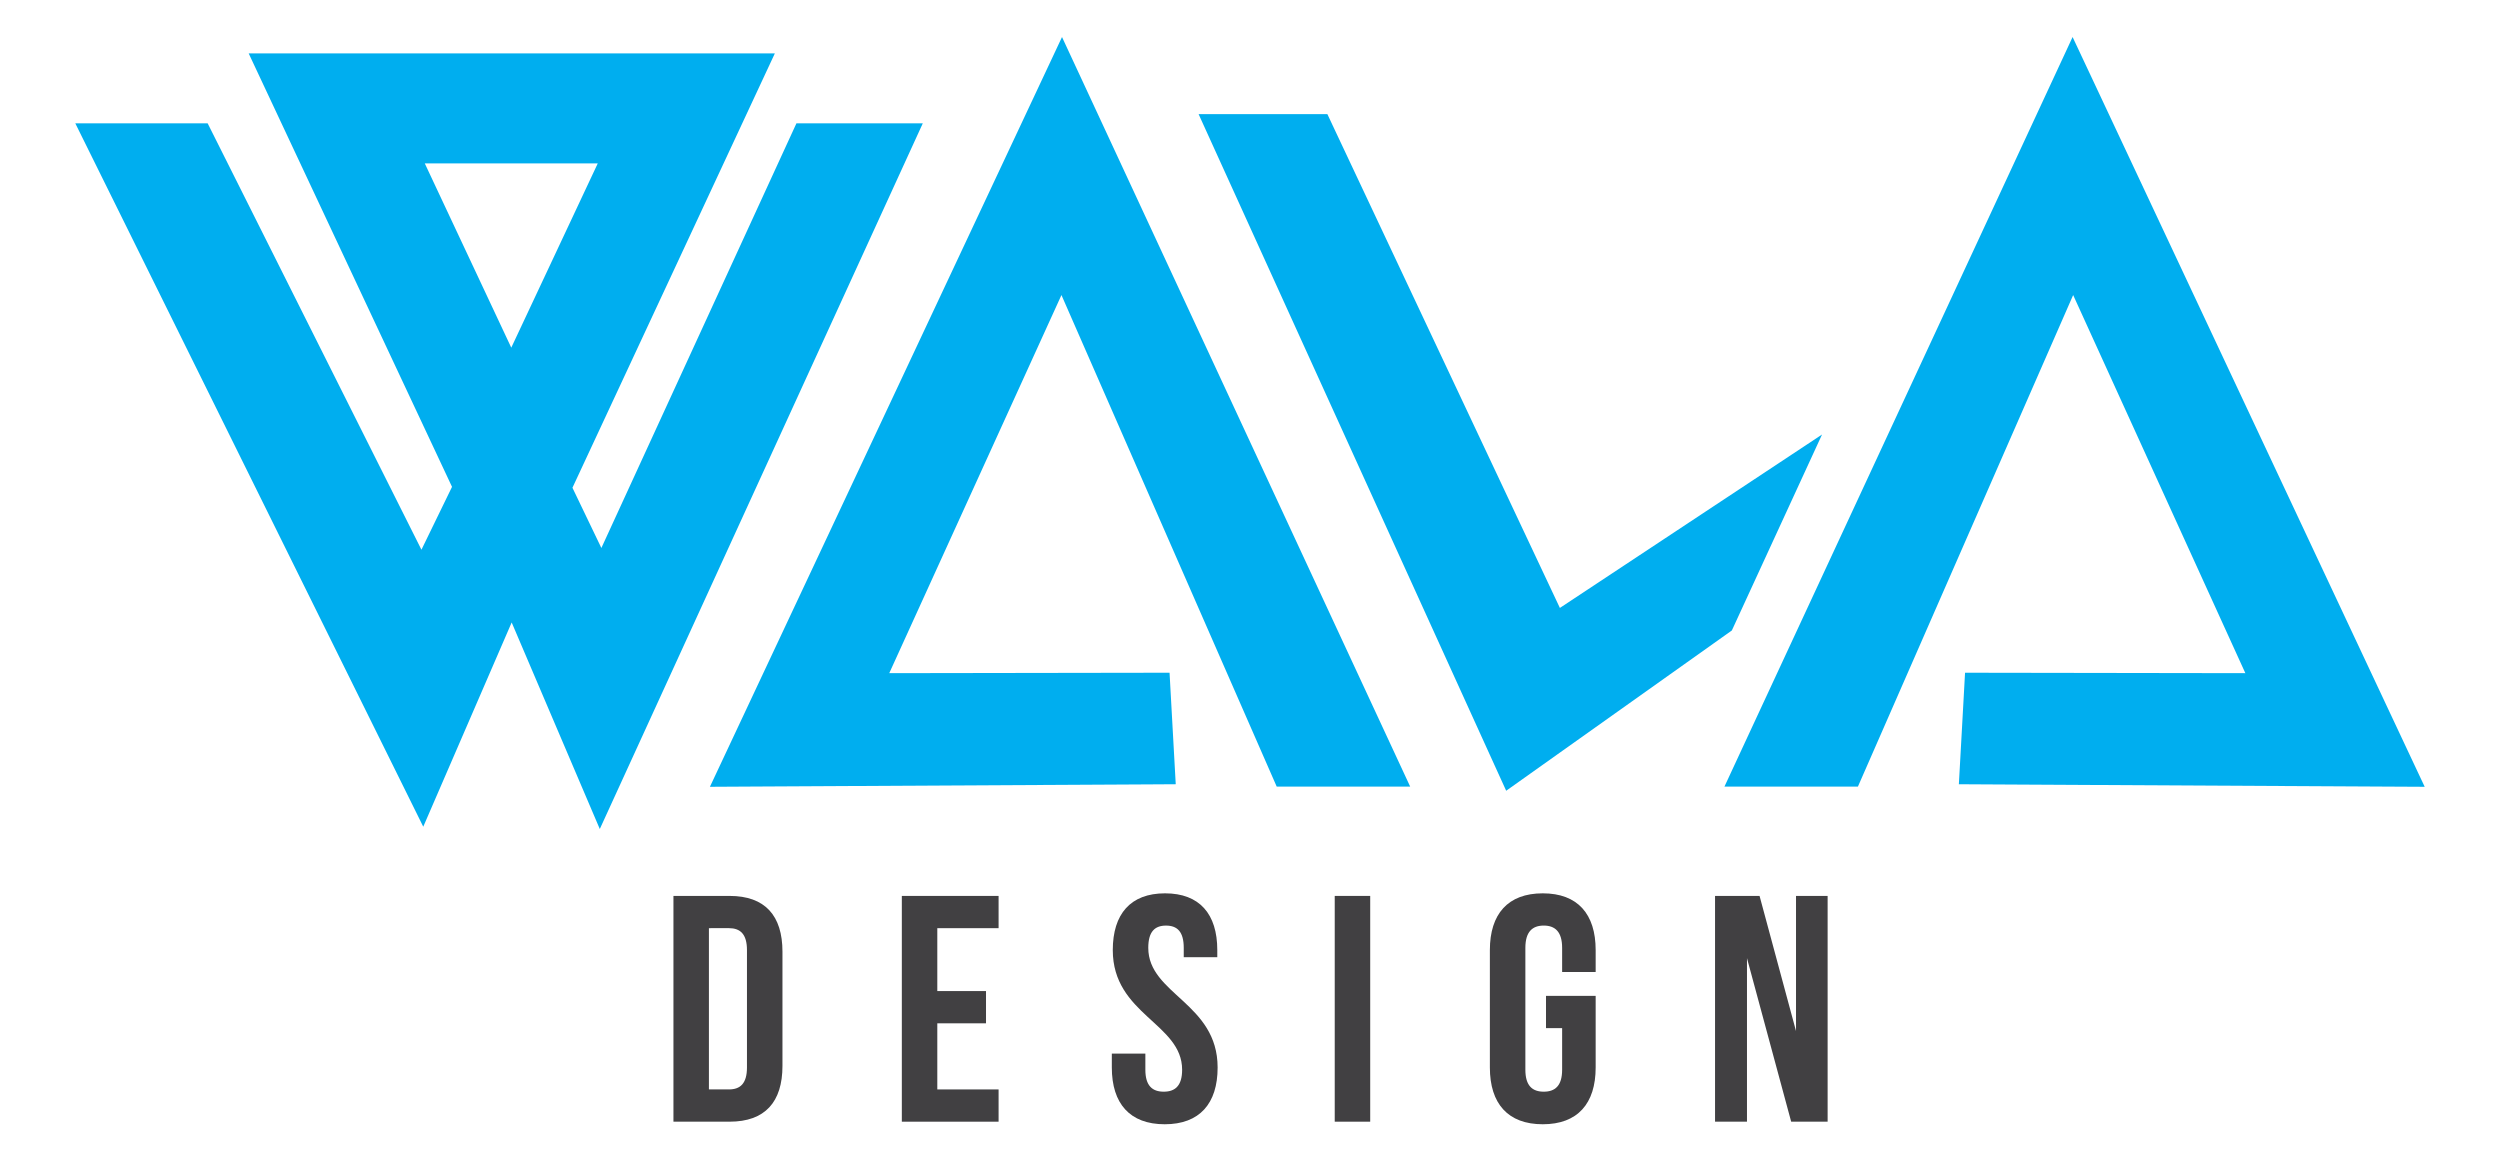 <?xml version="1.0" encoding="utf-8"?>
<!-- Generator: Adobe Illustrator 15.1.0, SVG Export Plug-In . SVG Version: 6.00 Build 0)  -->
<!DOCTYPE svg PUBLIC "-//W3C//DTD SVG 1.1//EN" "http://www.w3.org/Graphics/SVG/1.1/DTD/svg11.dtd">
<svg version="1.1" id="Capa_1" xmlns="http://www.w3.org/2000/svg" xmlns:xlink="http://www.w3.org/1999/xlink" x="0px" y="0px"
	 width="310px" height="144px" viewBox="0 0 310 144" enable-background="new 0 0 310 144" xml:space="preserve">
<g>
	<g>
		<path fill="#00AEEF" d="M63.457,73.383L52.393,98.943L11.755,16.795h13.069l27.457,54.757l5.432-11.173L33.197,8.122h60.529
			L69.324,60.49l5.275,10.988l25.118-54.684h12.371L74.423,99.087L63.457,73.383z M63.398,46.64l13.086-27.878H50.312L63.398,46.64z
			"/>
		<path fill="#00AEEF" d="M91.373,9.622L67.665,60.5l6.965,14.507l26.05-56.712h9.073L74.471,95.378L63.467,69.584L52.302,95.378
			L14.17,18.295h9.729l28.403,56.646l7.073-14.55L35.558,9.622H91.373 M63.398,50.17l15.447-32.908H47.95L63.398,50.17
			 M96.081,6.622h-4.708H35.558h-4.721l2.005,4.274l23.209,49.473l-3.791,7.796L26.58,16.951l-0.83-1.655h-1.851H14.17H9.339
			l2.142,4.33l38.133,77.083l2.87,5.803l2.571-5.941l8.393-19.387l8.264,19.373l2.663,6.242l2.824-6.17l35.282-77.083l1.945-4.249
			h-4.673h-9.073h-1.924l-0.803,1.748L74.57,67.95l-3.587-7.469l23.109-49.592L96.081,6.622L96.081,6.622z M52.673,20.262h21.449
			L63.398,43.11L52.673,20.262L52.673,20.262z"/>
	</g>
	<g>
		<polygon fill="#00AEEF" points="131.682,8.136 172.509,96.037 159.29,96.037 131.648,32.908 107.936,84.976 143.607,84.92 
			144.207,95.755 90.398,96.05 		"/>
		<path fill="#00AEEF" d="M131.674,11.681l38.483,82.854h-9.888l-28.597-65.306l-26.071,57.25l36.585-0.058l0.435,7.841
			l-49.857,0.273L131.674,11.681 M131.689,4.592l-2.73,5.814l-38.91,82.855l-2.02,4.302l4.752-0.027l49.857-0.272l3.153-0.019
			l-0.175-3.147l-0.435-7.841l-0.157-2.838l-2.843,0.004l-31.914,0.05l21.352-46.886l25.903,59.152l0.787,1.797h1.961h9.888h4.701
			l-1.98-4.264l-38.483-82.854L131.689,4.592L131.689,4.592z"/>
	</g>
	<g>
		<polygon fill="#00AEEF" points="244.483,95.755 245.083,84.92 280.755,84.976 257.043,32.908 229.401,96.037 216.182,96.037 
			257.009,8.136 298.294,96.05 		"/>
		<path fill="#00AEEF" d="M257.017,11.681l38.909,82.854l-49.858-0.272l0.436-7.841l36.586,0.059l-26.07-57.25l-28.598,65.307
			h-9.889L257.017,11.681 M257.002,4.592l-2.706,5.826l-38.484,82.855l-1.979,4.264h4.7h9.889h1.961l0.787-1.797l25.902-59.153
			l21.352,46.886l-31.915-0.05l-2.843-0.004l-0.157,2.838l-0.435,7.841l-0.176,3.148l3.153,0.018l49.858,0.273l4.752,0.025
			l-2.021-4.301l-38.907-82.856L257.002,4.592L257.002,4.592z"/>
	</g>
	<g>
		<polygon fill="#00AEEF" points="150.956,15.653 163.645,15.653 192.808,77.591 222.37,58.036 213.554,77.186 187.378,95.777 		"/>
		<path fill="#00AEEF" d="M162.691,17.153l29.499,62.646l26.614-17.605l-6.446,14.001l-24.367,17.307l-34.707-76.349H162.691
			 M164.595,14.153h-1.903h-9.406h-4.659l1.928,4.242l34.706,76.35l1.506,3.309l2.963-2.105l24.367-17.307l0.652-0.464l0.336-0.728
			l6.445-14.002l4.404-9.568l-8.785,5.812l-23.723,15.692l-28.021-59.508L164.595,14.153L164.595,14.153z"/>
	</g>
	<path fill="#414042" d="M83.507,111.094h6.959c4.399,0,6.559,2.439,6.559,6.918v14.158c0,4.479-2.159,6.919-6.559,6.919h-6.959
		V111.094z M87.906,115.093v19.996h2.479c1.399,0,2.239-0.72,2.239-2.72v-14.557c0-2-0.84-2.721-2.239-2.721L87.906,115.093
		L87.906,115.093z"/>
	<path fill="#414042" d="M116.226,122.892h6.039v3.999h-6.039v8.198h7.599v4h-11.998v-27.995h11.998v3.999h-7.599V122.892z"/>
	<path fill="#414042" d="M144.465,110.773c4.279,0,6.479,2.561,6.479,7.039v0.881h-4.16v-1.16c0-2-0.8-2.76-2.199-2.76
		s-2.199,0.76-2.199,2.76c0,5.759,8.599,6.838,8.599,14.838c0,4.479-2.24,7.037-6.56,7.037s-6.559-2.56-6.559-7.037v-1.721h4.159v2
		c0,2,0.88,2.719,2.279,2.719c1.4,0,2.28-0.719,2.28-2.719c0-5.76-8.599-6.84-8.599-14.838
		C137.986,113.333,140.186,110.773,144.465,110.773z"/>
	<path fill="#414042" d="M165.506,111.094h4.399v27.995h-4.399V111.094z"/>
	<path fill="#414042" d="M191.704,123.49h6.158v8.879c0,4.479-2.238,7.039-6.559,7.039s-6.559-2.561-6.559-7.039v-14.557
		c0-4.479,2.238-7.039,6.559-7.039s6.559,2.56,6.559,7.039v2.719h-4.158v-3c0-2-0.881-2.76-2.279-2.76c-1.4,0-2.279,0.76-2.279,2.76
		v15.117c0,2,0.879,2.721,2.279,2.721c1.398,0,2.279-0.721,2.279-2.721v-5.158h-2V123.49z"/>
	<path fill="#414042" d="M216.625,118.812v20.276h-3.96v-27.995h5.52l4.52,16.757v-16.757h3.92v27.995h-4.52L216.625,118.812z"/>
</g>
</svg>
